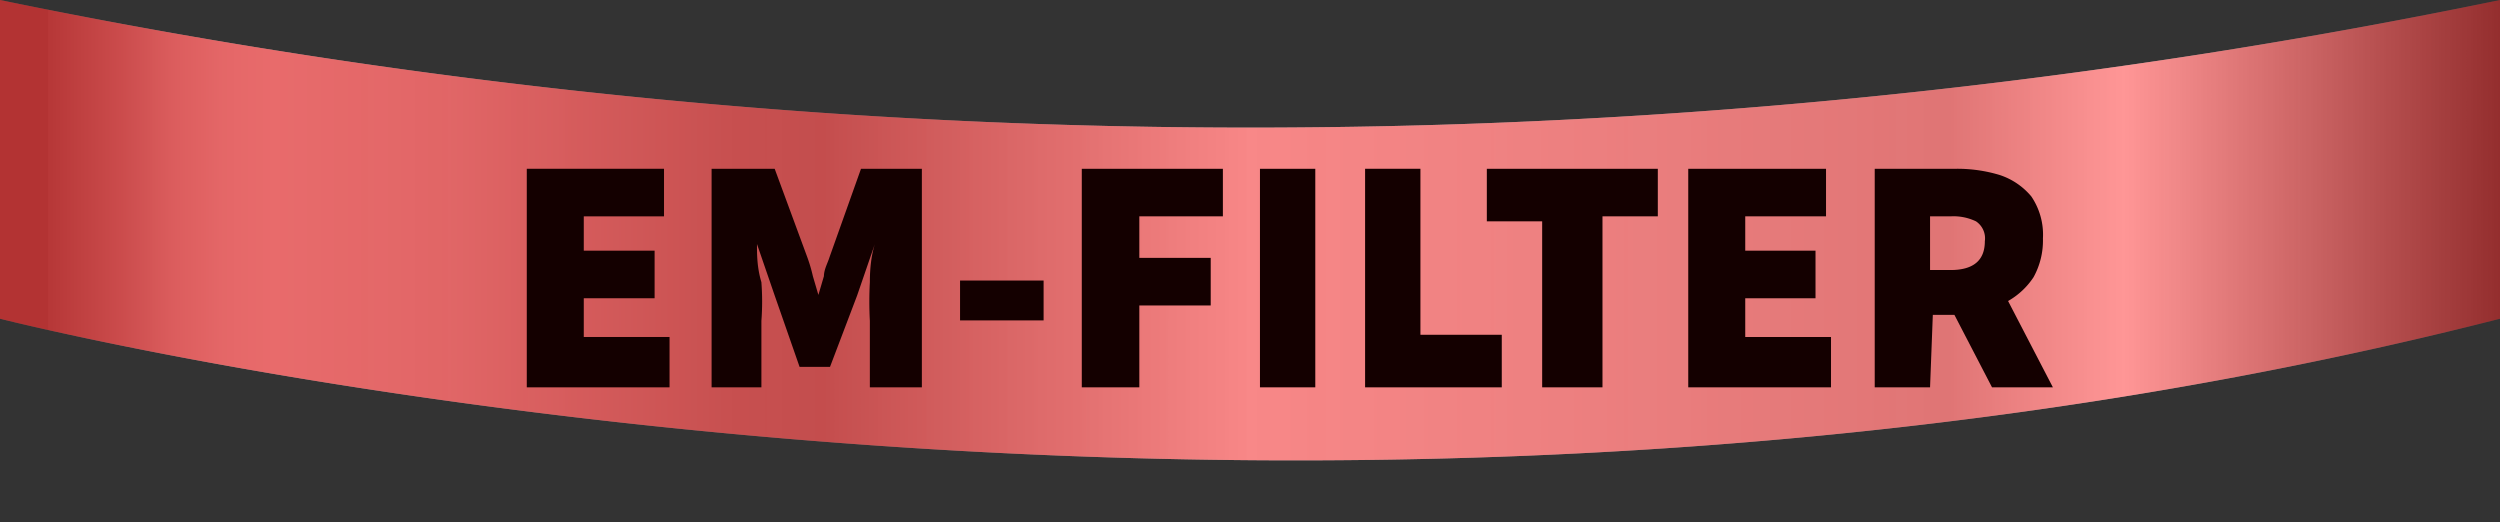 <svg id="Layer_1" data-name="Layer 1" xmlns="http://www.w3.org/2000/svg" xmlns:xlink="http://www.w3.org/1999/xlink" viewBox="0 0 45.18 9.44"><rect x="0" y="0" width="45.18" height="9.44" fill="#333333" stroke="none"/><defs><style>.cls-1{fill:url(#linear-gradient);}.cls-2{fill:url(#linear-gradient-2);}.cls-3{fill:#140000;}</style><linearGradient id="linear-gradient" x1="-4140.87" y1="-168.43" x2="-4140.87" y2="-213.61" gradientTransform="matrix(0, -1, -1, 0, -168.43, -4136.71)" gradientUnits="userSpaceOnUse"><stop offset="0.02" stop-color="#666"/><stop offset="0.02" stop-color="#6e6e6e"/><stop offset="0.05" stop-color="#999899"/><stop offset="0.07" stop-color="#b8b7b8"/><stop offset="0.09" stop-color="#cbcacb"/><stop offset="0.11" stop-color="#d2d1d2"/><stop offset="0.18" stop-color="#c5c4c5"/><stop offset="0.29" stop-color="#979696"/><stop offset="0.33" stop-color="#919090"/><stop offset="0.5" stop-color="#f2f2f2"/><stop offset="0.78" stop-color="#c9c8c8"/><stop offset="0.85" stop-color="#fff"/><stop offset="1" stop-color="#4d4d4d"/></linearGradient><linearGradient id="linear-gradient-2" x1="-4140.87" y1="-168.43" x2="-4140.87" y2="-213.61" gradientTransform="matrix(0, -1, -1, 0, -168.43, -4136.71)" gradientUnits="userSpaceOnUse"><stop offset="0.02" stop-color="red" stop-opacity="0.5"/><stop offset="0.59" stop-color="red" stop-opacity="0.43"/><stop offset="1" stop-color="red" stop-opacity="0.4"/></linearGradient></defs><path class="cls-1" d="M45.18,5.76V0a111,111,0,0,1-21.4,2.3A111.81,111.81,0,0,1,0,0V5.76S22.59,11.52,45.18,5.76Z"/><path class="cls-2" d="M45.18,5.76V0a111,111,0,0,1-21.4,2.3A111.81,111.81,0,0,1,0,0V5.76S22.59,11.52,45.18,5.76Z"/><path class="cls-3" d="M9.52,7V3.05H12v.86H10.55v.62h1.28v.86H10.55v.7H12.1V7Z"/><path class="cls-3" d="M12.86,7V3.05H14l.59,1.6a2.75,2.75,0,0,1,.1.34l.1.34h0l.1-.34c0-.12.07-.24.1-.34l.57-1.6h1.1V7h-.94V5.8a6.55,6.55,0,0,1,0-.7q0-.4.09-.69h0l-.32.93L15,6.63h-.55L14,5.34l-.32-.93h0c0,.19,0,.42.08.69a4.68,4.68,0,0,1,0,.7V7Z"/><path class="cls-3" d="M17.35,5.79V5.07h1.51v.72Z"/><path class="cls-3" d="M19.55,7V3.05H22.1v.86H20.59v.75h1.29v.86H20.59V7Z"/><path class="cls-3" d="M22.77,7V3.05h1V7Z"/><path class="cls-3" d="M24.67,7V3.05h1v3h1.47V7Z"/><path class="cls-3" d="M27.87,7v-3h-1V3.05h3.09v.86h-1V7Z"/><path class="cls-3" d="M30.51,7V3.05H33v.86H31.54v.62h1.27v.86H31.54v.7h1.55V7Z"/><path class="cls-3" d="M34.88,7h-1V3.05h1.48a2.65,2.65,0,0,1,.77.11,1.25,1.25,0,0,1,.58.39,1.23,1.23,0,0,1,.21.76,1.37,1.37,0,0,1-.17.7,1.35,1.35,0,0,1-.46.43L37.1,7H36l-.68-1.31h-.39Zm0-2.12h.37c.42,0,.62-.18.62-.52A.37.37,0,0,0,35.71,4a.94.94,0,0,0-.46-.09h-.37Z"/></svg>